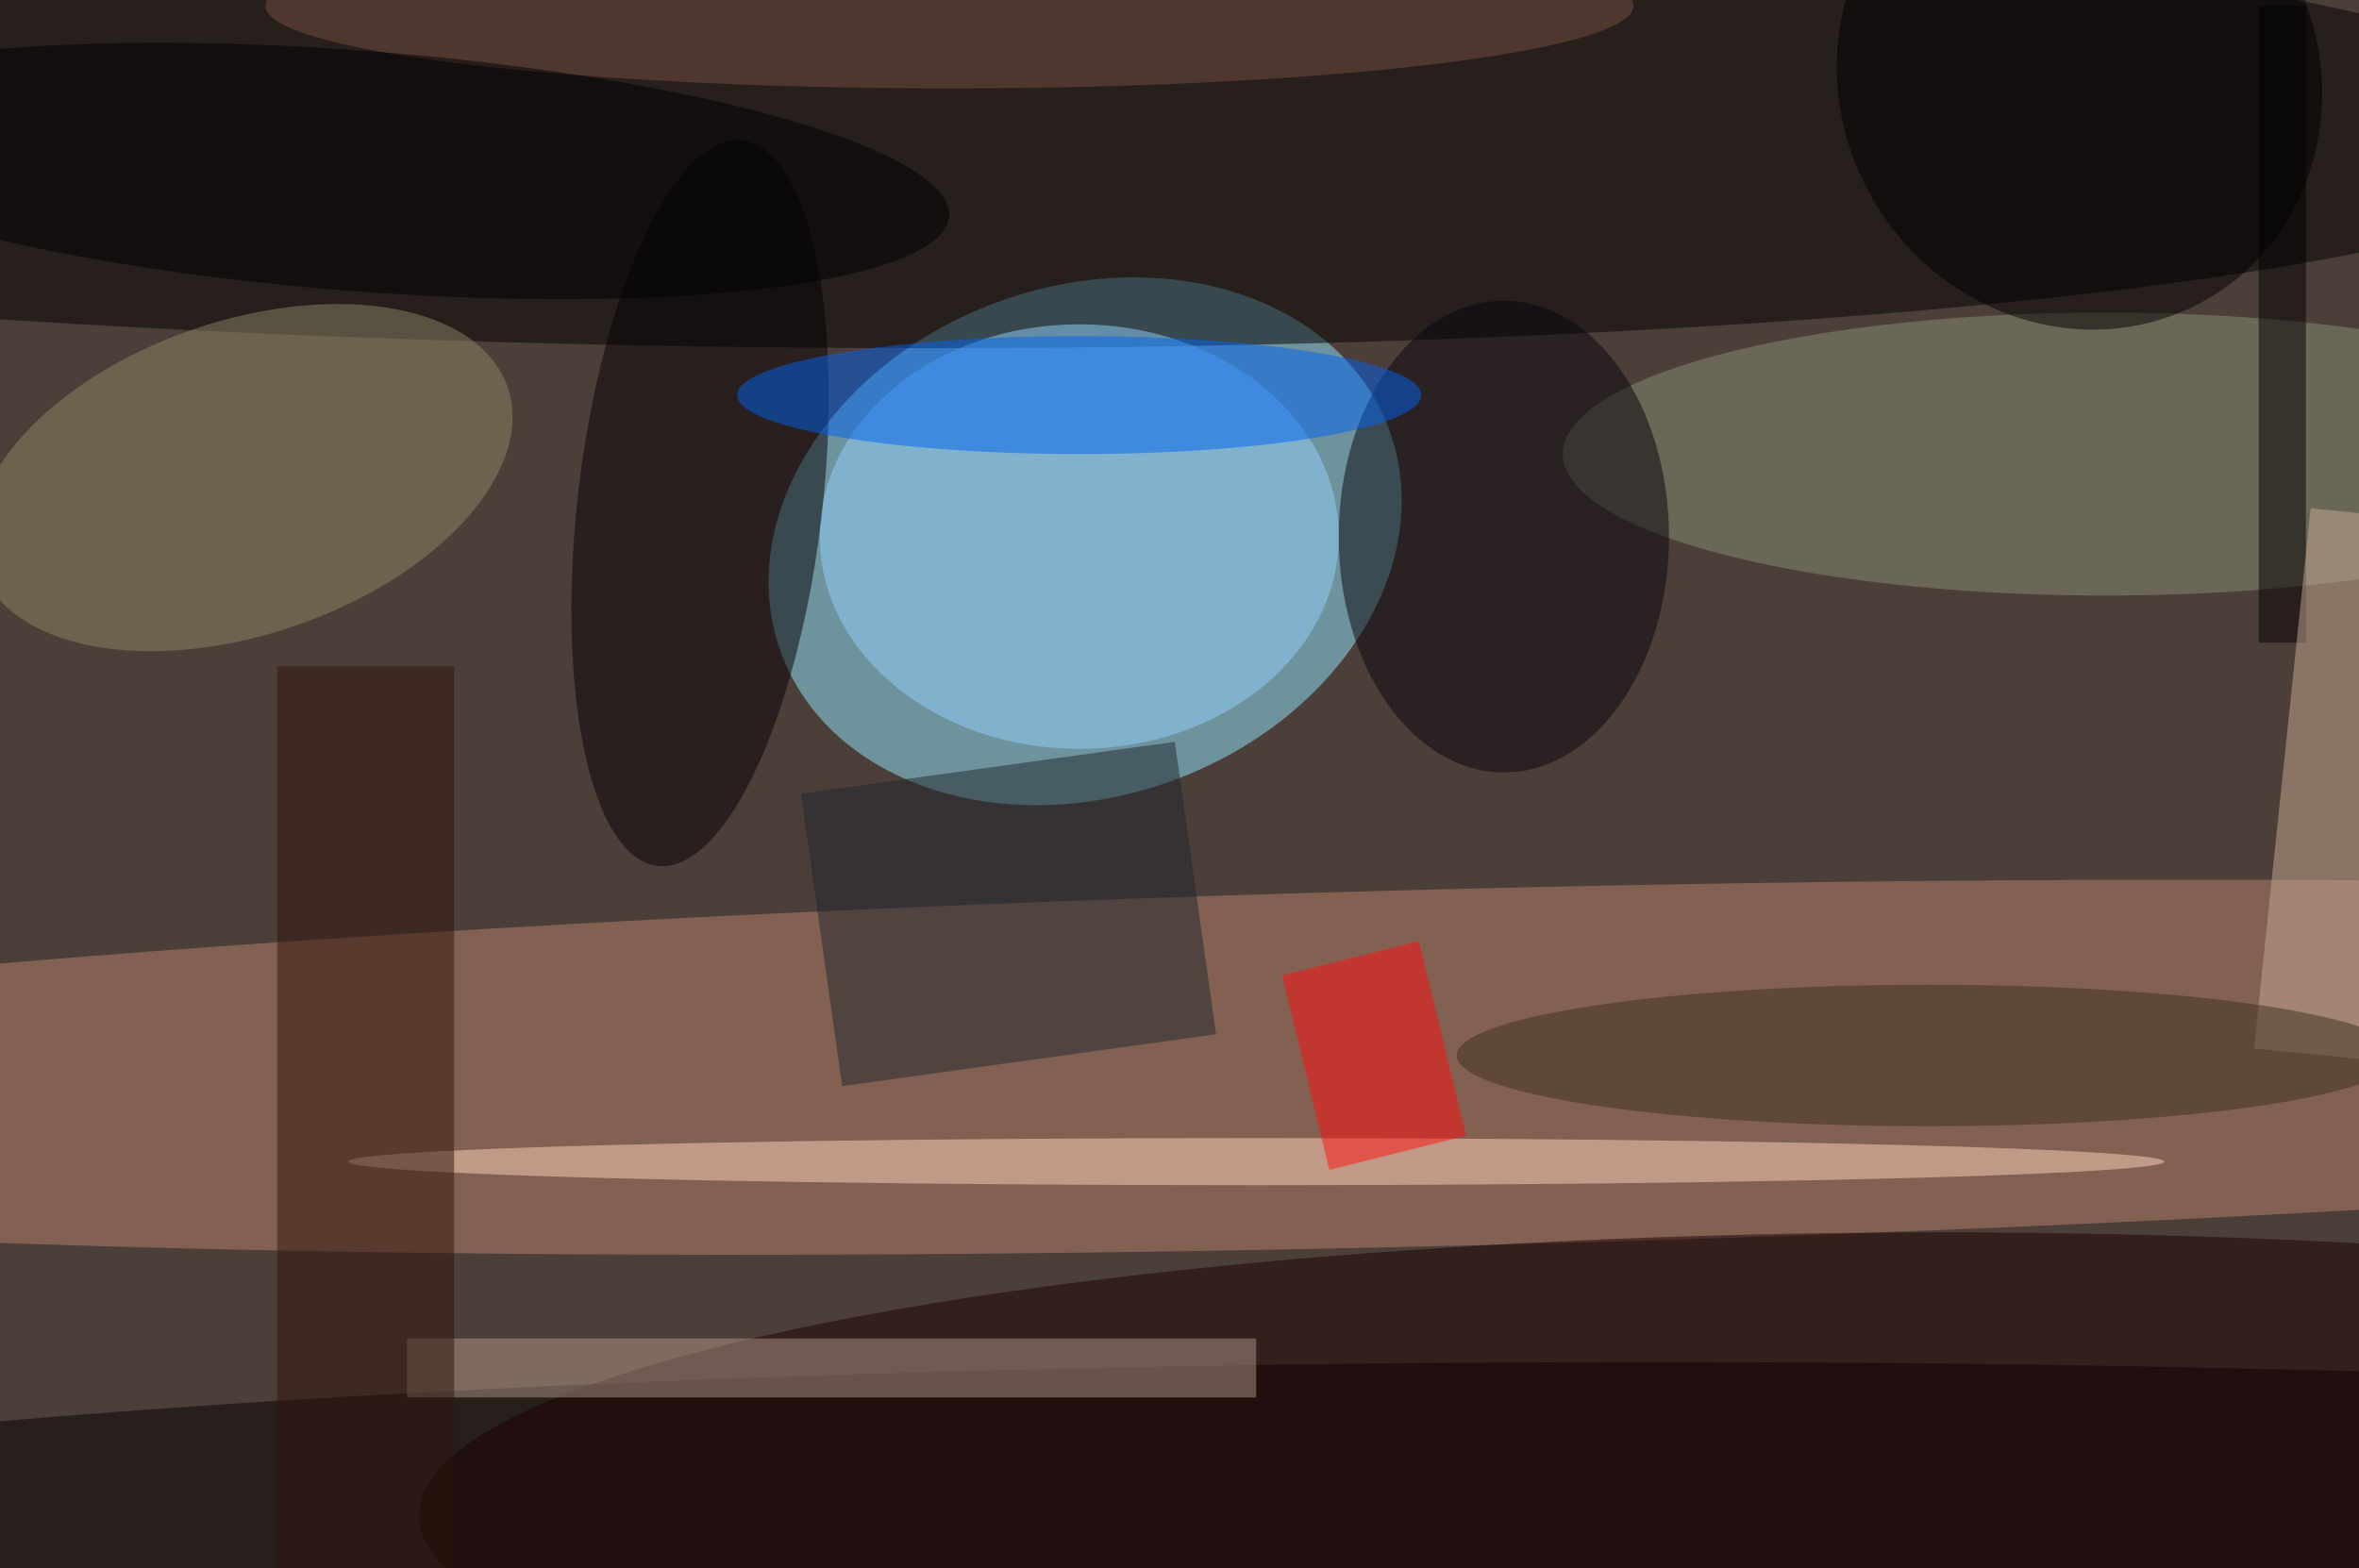 <svg xmlns="http://www.w3.org/2000/svg" viewBox="0 0 200 133"><filter id="b"><feGaussianBlur stdDeviation="12" /></filter><path fill="#4c3e39" d="M0 0h200v133H0z"/><g filter="url(#b)" transform="translate(.5 .5)" fill-opacity=".5"><ellipse fill="#91e9ff" rx="1" ry="1" transform="matrix(25.786 -9.436 7.423 20.286 91.5 45.4)"/><ellipse rx="1" ry="1" transform="matrix(162.885 2.559 -.318 20.266 58.5 8.6)"/><ellipse fill="#b9846f" rx="1" ry="1" transform="matrix(-.375 -15.116 198.939 -4.931 123.2 90)"/><ellipse cx="140" cy="132" rx="198" ry="17"/><ellipse fill="#92d2ff" cx="91" cy="45" rx="22" ry="18"/><ellipse fill="#8b9175" cx="178" cy="38" rx="46" ry="12"/><ellipse fill="#07040c" cx="127" cy="45" rx="14" ry="20"/><ellipse fill="#1a0000" cx="164" cy="128" rx="129" ry="24"/><ellipse fill="#050005" rx="1" ry="1" transform="rotate(6.7 -330.8 523.8) scale(10.364 30.964)"/><ellipse fill="#0063ef" cx="91" cy="33" rx="29" ry="5"/><ellipse fill="#8c8664" rx="1" ry="1" transform="matrix(22.342 -7.654 4.307 12.574 20.2 40)"/><path fill="#20272f" d="M67.4 66.8l31.7-4.4 3.5 24.8-31.7 4.4z"/><ellipse fill="#ffd2bc" cx="106" cy="98" rx="77" ry="2"/><path d="M191 0h4v54h-4z"/><ellipse rx="1" ry="1" transform="matrix(-17.199 10.62 -11.292 -18.288 175.8 6.3)"/><path fill="#b19787" d="M34 113h72v5H34z"/><path fill="#c7ab95" d="M190.6 88.4l4.8-45.8 10 1-4.8 45.8z"/><path fill="#ff0e0d" d="M119.8 79.3l4 16.5-11.6 2.9-4-16.5z"/><path fill="#2e150d" d="M23 56h15v77H23z"/><ellipse fill="#795142" cx="80" rx="58" ry="7"/><ellipse rx="1" ry="1" transform="matrix(49.965 3.845 -.782 10.167 30 14)"/><ellipse fill="#3c311d" cx="163" cy="89" rx="40" ry="6"/></g></svg>